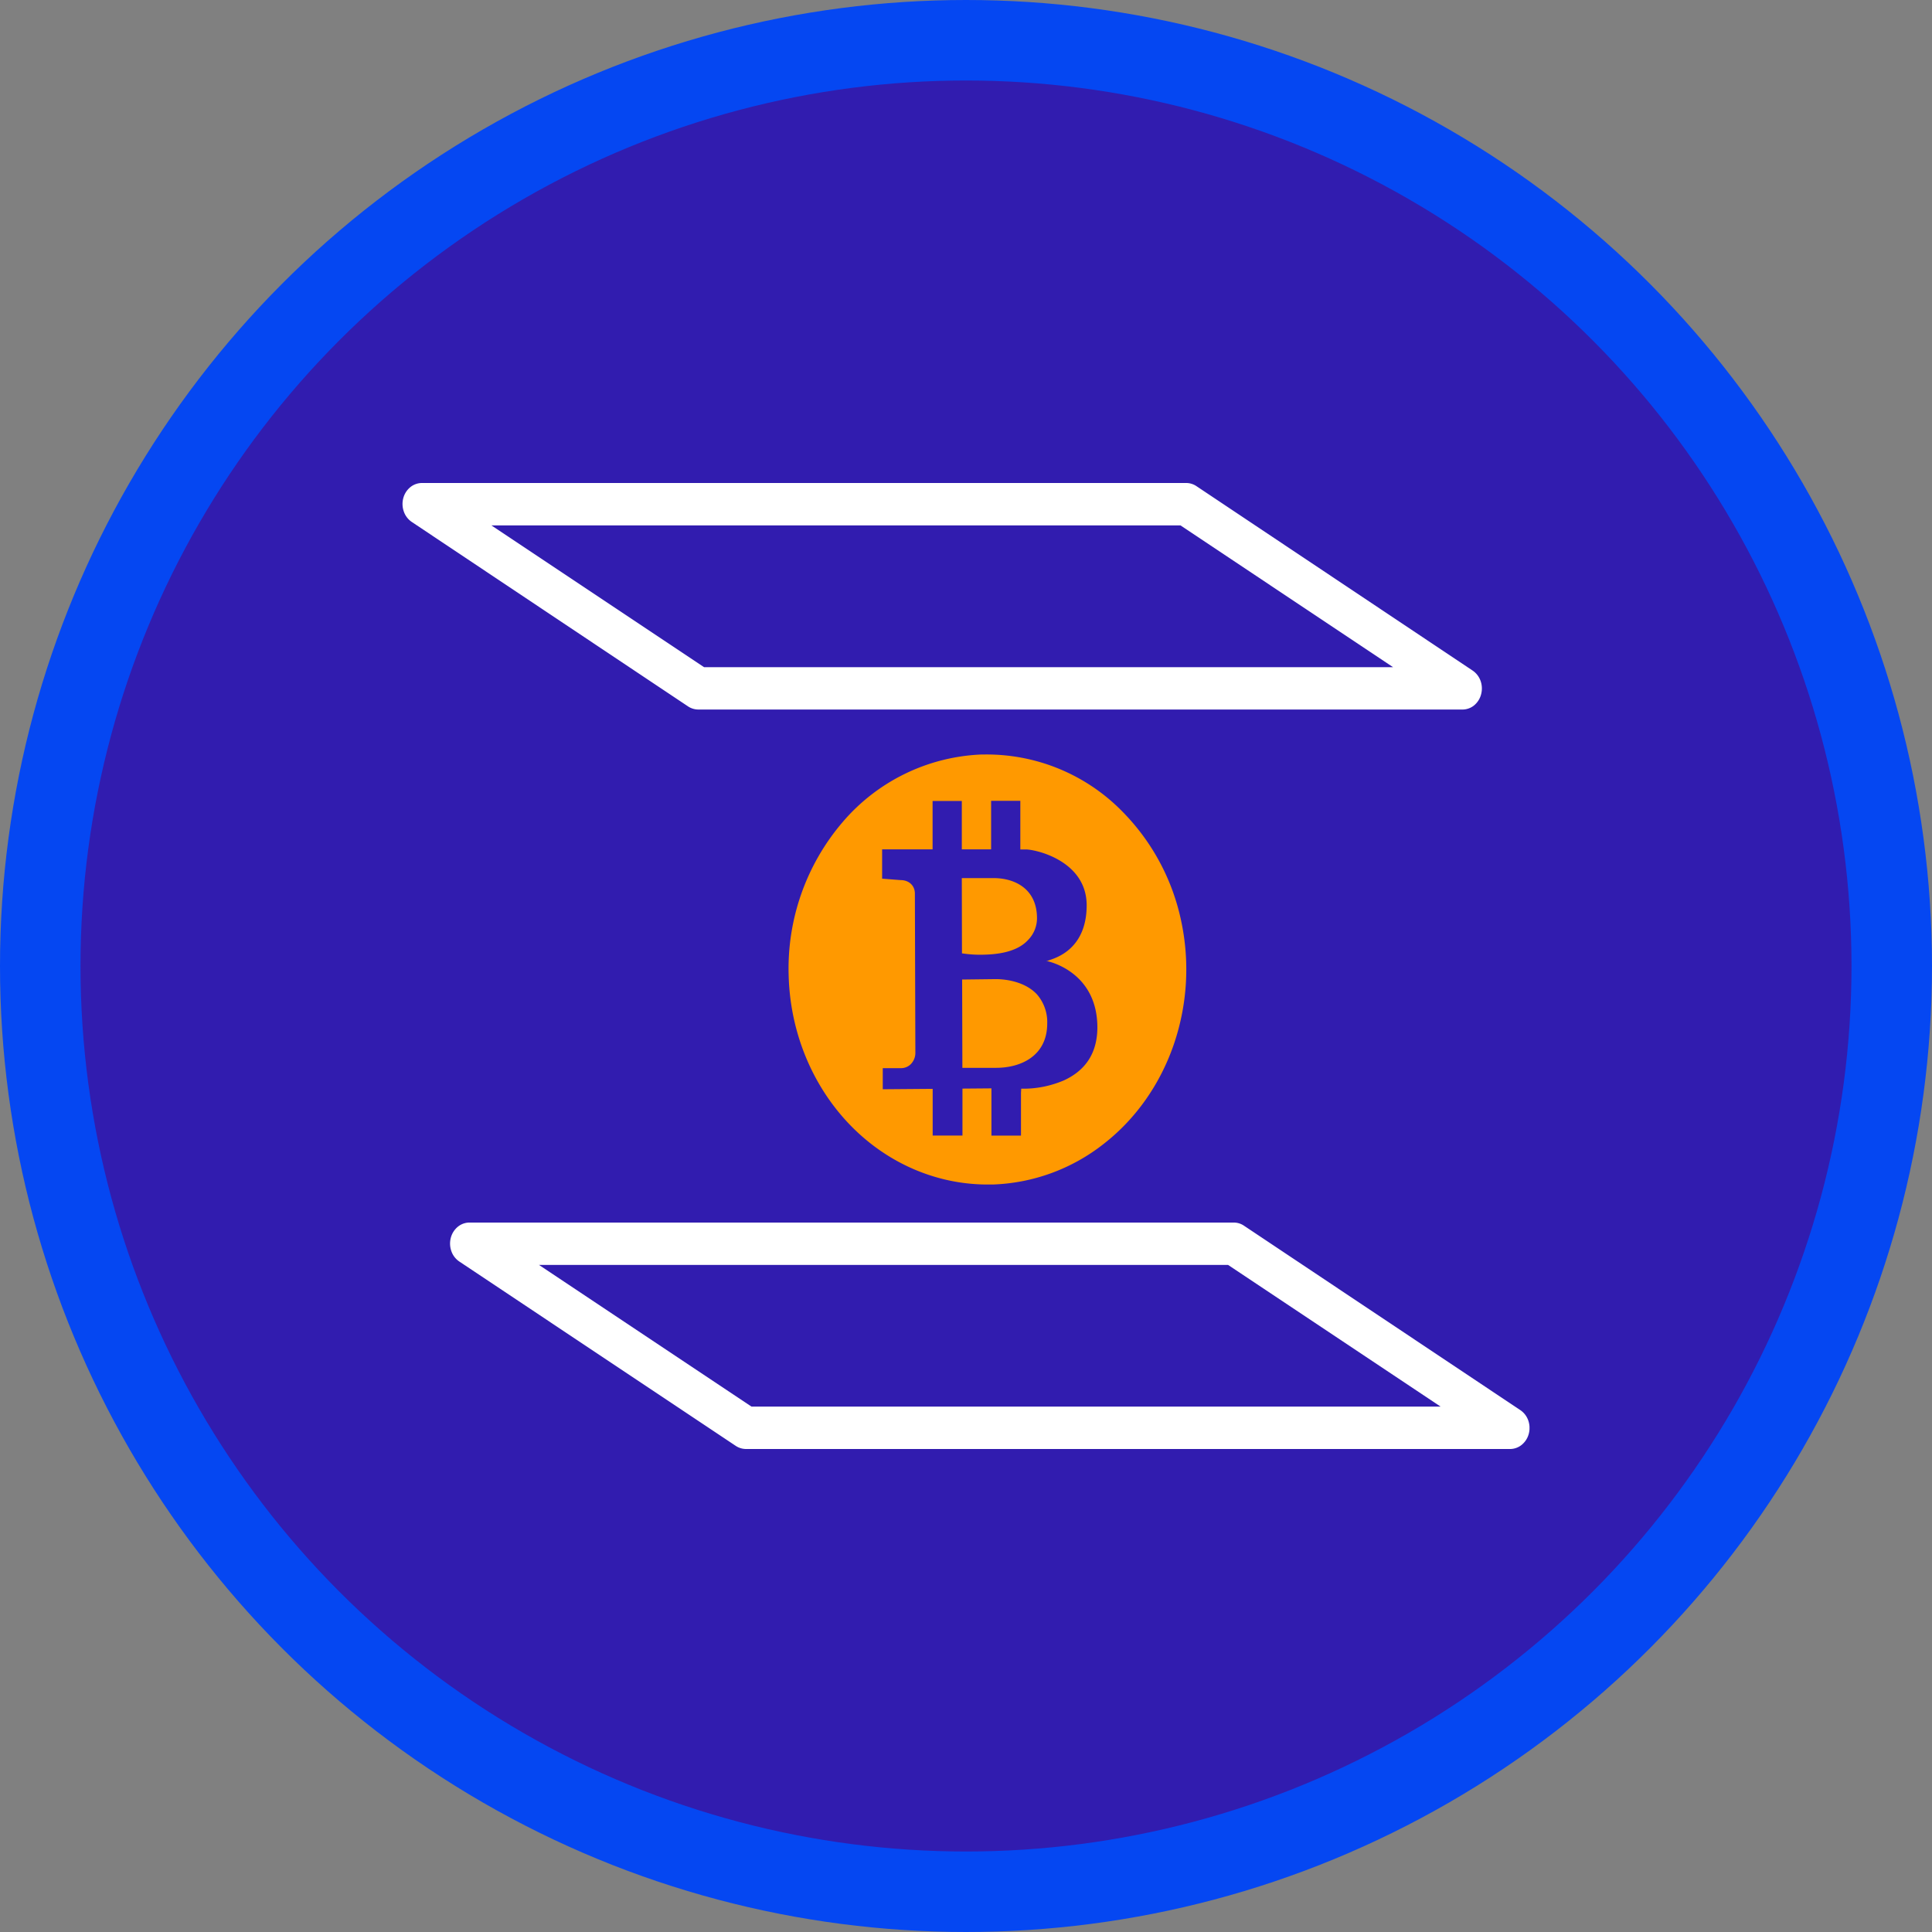 <svg viewBox="0 0 24 24" fill="none" xmlns="http://www.w3.org/2000/svg">
    <rect x="0" y="0" width="24" height="24" fill="#808080" stroke="none"/>
    <g clip-path="url(#a)">
        <circle cx="12" cy="12" r="11.5" fill="#311CAF" stroke="#0547F2"/>
        <g clip-path="url(#b)">
            <path d="M18.752 18H9.266a.233.233 0 0 1-.128-.04L5.71 15.674a.257.257 0 0 1-.102-.129.282.282 0 0 1-.008-.168.263.263 0 0 1 .09-.14.23.23 0 0 1 .148-.05h9.487c.045 0 .09.013.128.039l3.427 2.287c.047.03.083.074.103.128.02.054.023.113.008.17a.263.263 0 0 1-.09.139.23.23 0 0 1-.149.05Zm-9.417-.527h8.56l-2.64-1.76h-8.56l2.64 1.76Zm8.827-8.659H8.675a.233.233 0 0 1-.128-.039L5.12 6.487a.257.257 0 0 1-.102-.128.282.282 0 0 1-.009-.168.263.263 0 0 1 .089-.14A.23.23 0 0 1 5.246 6h9.49c.045 0 .09.014.128.04l3.425 2.287c.046.03.082.074.102.128a.28.28 0 0 1 .008.169.263.263 0 0 1-.089.14.23.23 0 0 1-.149.05Zm-9.417-.526h8.56l-2.64-1.761h-8.56l2.64 1.76Z" fill="#fff"/>
            <path d="M12.17 11.86c.196 0 .456-.024.602-.184a.387.387 0 0 0 .11-.276c-.004-.364-.282-.493-.543-.492h-.391l.002.935.045.006c.058.007.116.011.175.011Zm.195.303-.413.005.003 1.097h.419c.307 0 .634-.147.635-.55a.525.525 0 0 0-.128-.363c-.165-.176-.436-.19-.516-.189Z" fill="#F90"/>
            <path d="M13.954 10.093a2.357 2.357 0 0 0-1.745-.72h-.025a2.395 2.395 0 0 0-1.717.84 2.798 2.798 0 0 0-.67 1.904c.018.706.294 1.375.767 1.862.473.486 1.105.75 1.758.735h.024a2.354 2.354 0 0 0 1.359-.5c.397-.307.701-.735.873-1.23a2.877 2.877 0 0 0 .094-1.548 2.73 2.73 0 0 0-.718-1.343Zm-.738 3.328c-.153.065-.315.1-.48.103h-.05l-.003.054v.529h-.367v-.587l-.36.003v.583h-.37v-.58l-.62.005v-.262h.23a.17.17 0 0 0 .124-.056.199.199 0 0 0 .051-.135l-.006-1.978c0-.098-.073-.167-.176-.167l-.231-.018v-.364h.627V9.95h.363v.601h.364v-.603h.363v.604h.067c.126 0 .755.141.757.692 0 .607-.471.673-.48.691l-.024.002c.026.003.641.131.637.835-.004.304-.14.522-.416.649Z" fill="#F90"/>
        </g>
    </g>
    <defs>
        <clipPath id="a">
            <path fill="#fff" d="M0 0h24v24H0z"/>
        </clipPath>
        <clipPath id="b">
            <path fill="#fff" d="M5 6h14v12H5z"/>
        </clipPath>
    </defs>
</svg>
